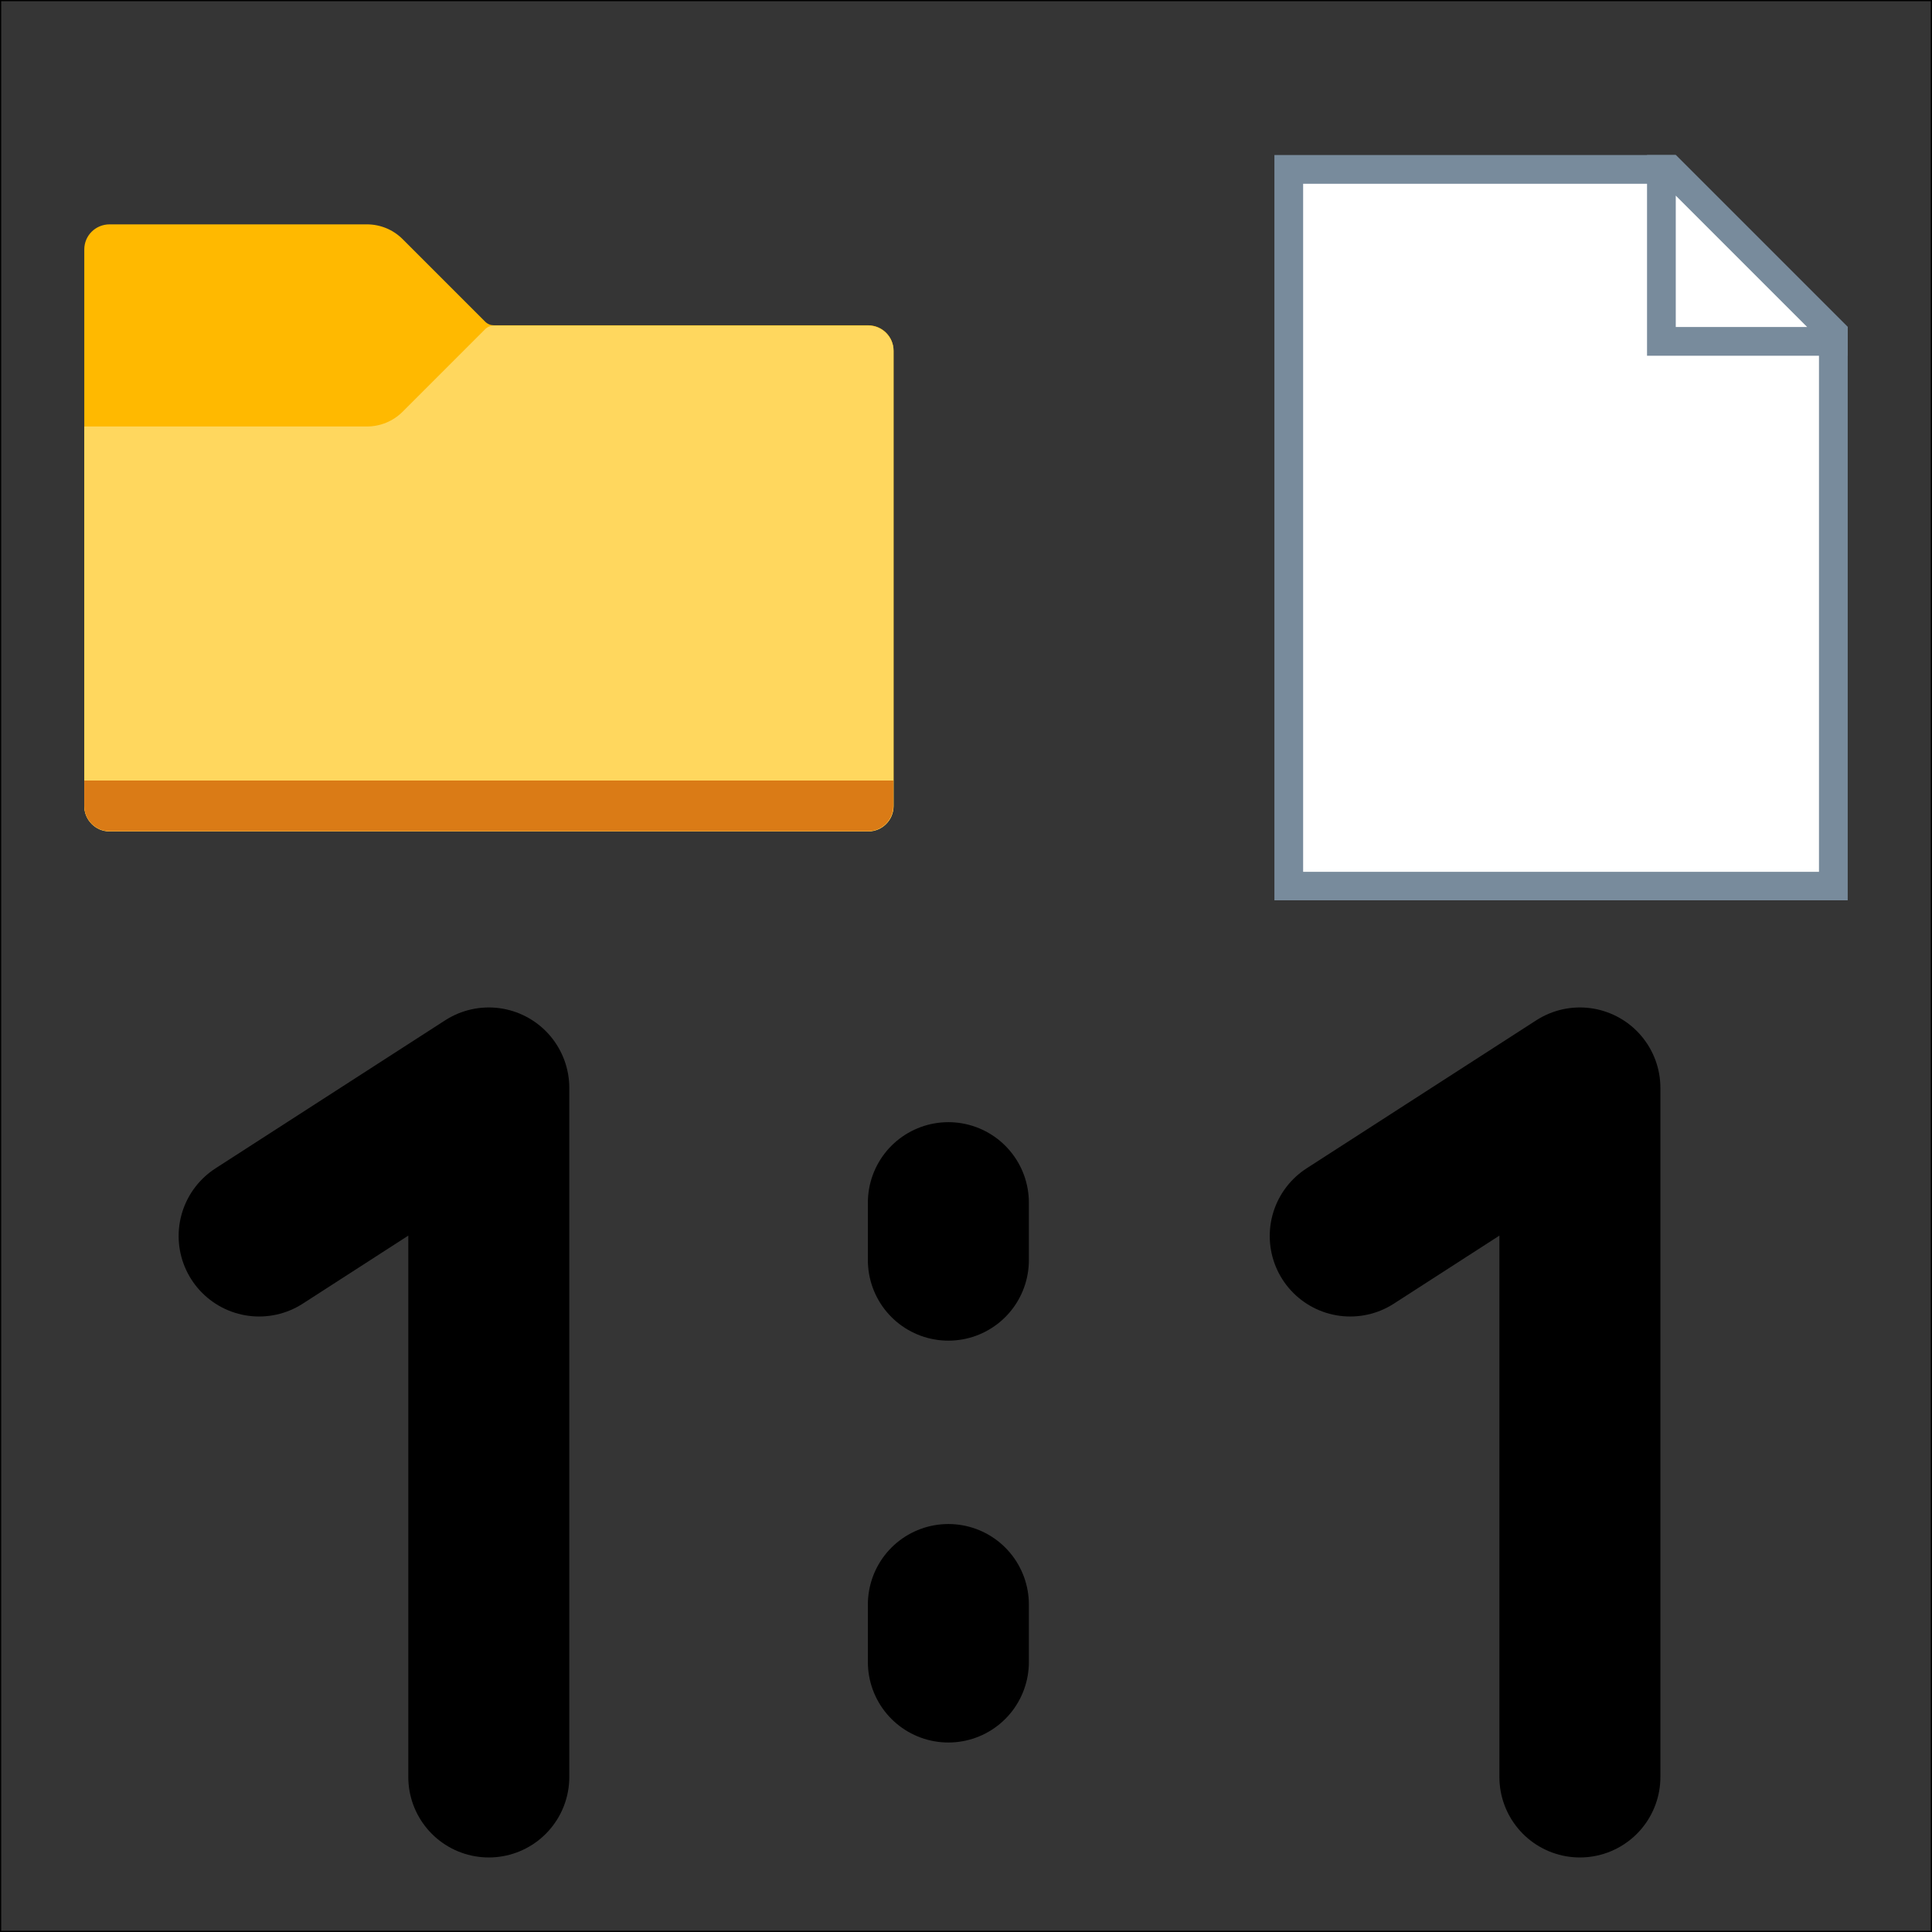 <?xml version="1.0" encoding="utf-8"?>
<!-- Generator: Adobe Illustrator 28.4.1, SVG Export Plug-In . SVG Version: 6.00 Build 0)  -->
<svg version="1.1" id="Layer_1" xmlns="http://www.w3.org/2000/svg" xmlns:xlink="http://www.w3.org/1999/xlink" x="0px" y="0px"
	 viewBox="0 0 800 800" style="enable-background:new 0 0 800 800;" xml:space="preserve">
<rect x="0" y="0" width="800" height="800" fill="#333333" stroke="none"/>
<style type="text/css">
	.st0{fill:#FFFFFF;fill-opacity:1.000000e-02;stroke:#000000;stroke-miterlimit:10;}
	.st1{fill:none;stroke:#000000;stroke-width:66.667;stroke-linecap:round;stroke-linejoin:round;stroke-miterlimit:66.667;}
	.st2{fill:none;stroke:#000000;stroke-width:66.667;stroke-linecap:round;stroke-miterlimit:66.667;}
	.st3{fill-rule:evenodd;clip-rule:evenodd;fill:#FFB900;}
	.st4{fill-rule:evenodd;clip-rule:evenodd;fill:#FFD75E;}
	.st5{fill-rule:evenodd;clip-rule:evenodd;fill:#DA7B16;}
	.st6{fill:#FFFFFF;}
	.st7{fill:#788B9C;}
</style>
<g id="SVGRepo_bgCarrier">
</g>
<g id="SVGRepo_tracerCarrier">
</g>
<rect class="st0" width="800" height="800"/>
<path class="st1" d="M107.3,511.8l95.1-61.3v285.3"/>
<path class="st1" d="M559.1,511.8l95.1-61.3v285.3"/>
<path class="st2" d="M392.7,498v23.8"/>
<path class="st2" d="M392.7,664.4v23.8"/>
<g id="YellowFolder">
	<g id="Group-Copy-24">
		<path id="Rectangle-Copy-75" class="st3" d="M45.4,92.9h106.5c5.6,0,10.9,2.2,14.8,6.1l34.2,34.2c1,1,2.3,1.5,3.6,1.5h155
			c5.8,0,10.5,4.7,10.5,10.5v188.5c0,5.8-4.7,10.5-10.5,10.5H45.4c-5.8,0-10.5-4.7-10.5-10.5V103.3C34.9,97.5,39.6,92.9,45.4,92.9z"
			/>
		<path id="Rectangle-Copy-76" class="st4" d="M34.9,176.6h117c5.6,0,10.9-2.2,14.8-6.1l34.2-34.2c1-1,2.3-1.5,3.6-1.5h155
			c5.8,0,10.5,4.7,10.5,10.5v188.5c0,5.8-4.7,10.5-10.5,10.5H45.4c-5.8,0-10.5-4.7-10.5-10.5V176.6z"/>
		<path id="Rectangle" class="st5" d="M34.9,323.2h335v10.5c0,5.8-4.7,10.5-10.5,10.5H45.4c-5.8,0-10.5-4.7-10.5-10.5V323.2z"/>
	</g>
</g>
<g>
	<polygon class="st6" points="533.6,366.8 533.6,70.2 691.4,70.2 759.1,137.9 759.1,366.8 	"/>
	<g>
		<path class="st7" d="M688.9,76.1l64.3,64.3v220.6H539.6V76.1H688.9 M693.9,64.2H527.7v308.6h237.4V135.4L693.9,64.2L693.9,64.2z"
			/>
	</g>
</g>
<g>
	<polygon class="st6" points="687.9,141.4 687.9,70.2 691.4,70.2 759.1,137.9 759.1,141.4 	"/>
	<g>
		<path class="st7" d="M693.9,81l54.4,54.4h-54.4V81 M693.9,64.2H682v83.1h83.1v-11.9L693.9,64.2L693.9,64.2z"/>
	</g>
</g>
</svg>
